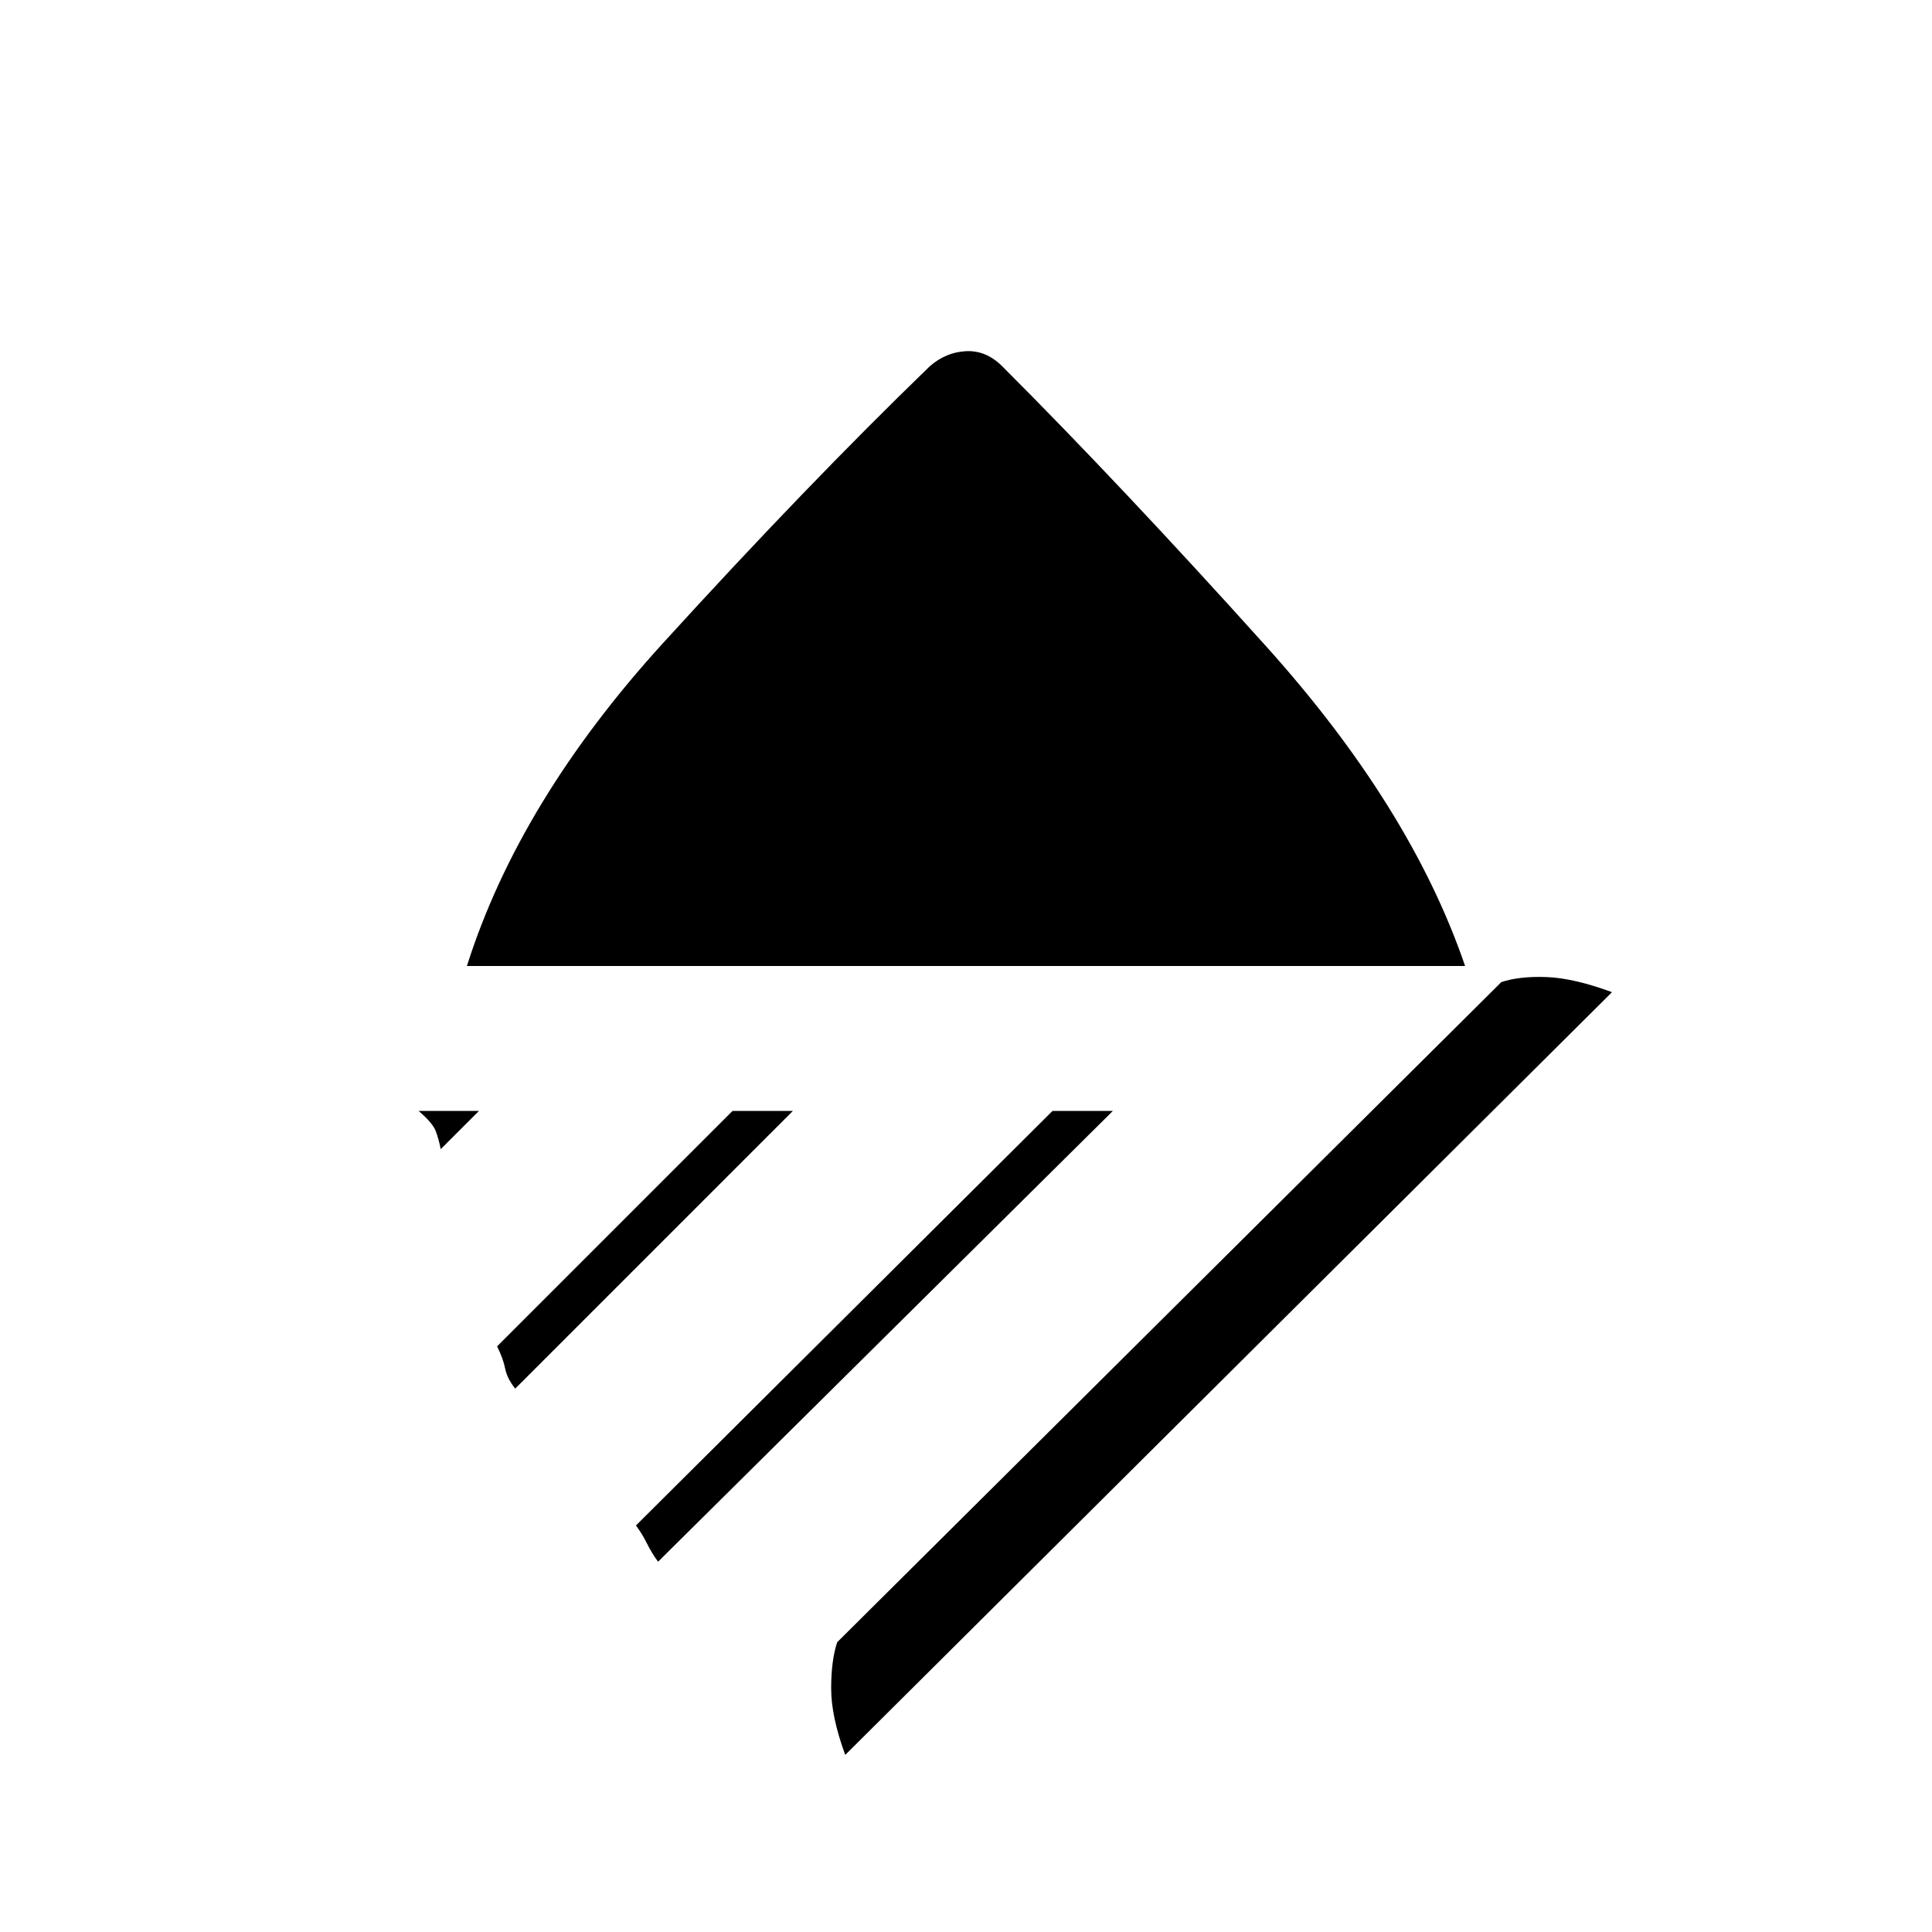 <svg xmlns="http://www.w3.org/2000/svg" height="20" viewBox="0 -960 960 960" width="20"><path d="M232-480q26-82 97.5-160.5T462-778q8-7 18-7.5t18 7.5q59 59 131 139t99 159H232Zm514 8q9-3 22.5-2.5T801-467L420-88q-7-19-7-33t3-23l330-328Zm-223 64h30L327-184q-3-4-5.5-9t-5.5-9l207-206Zm-159 0h30L256-270q-4-5-5-10t-4-11l117-117Zm-156 0h30l-19 19q-1-5-2.5-9t-8.5-10Z"/></svg>
